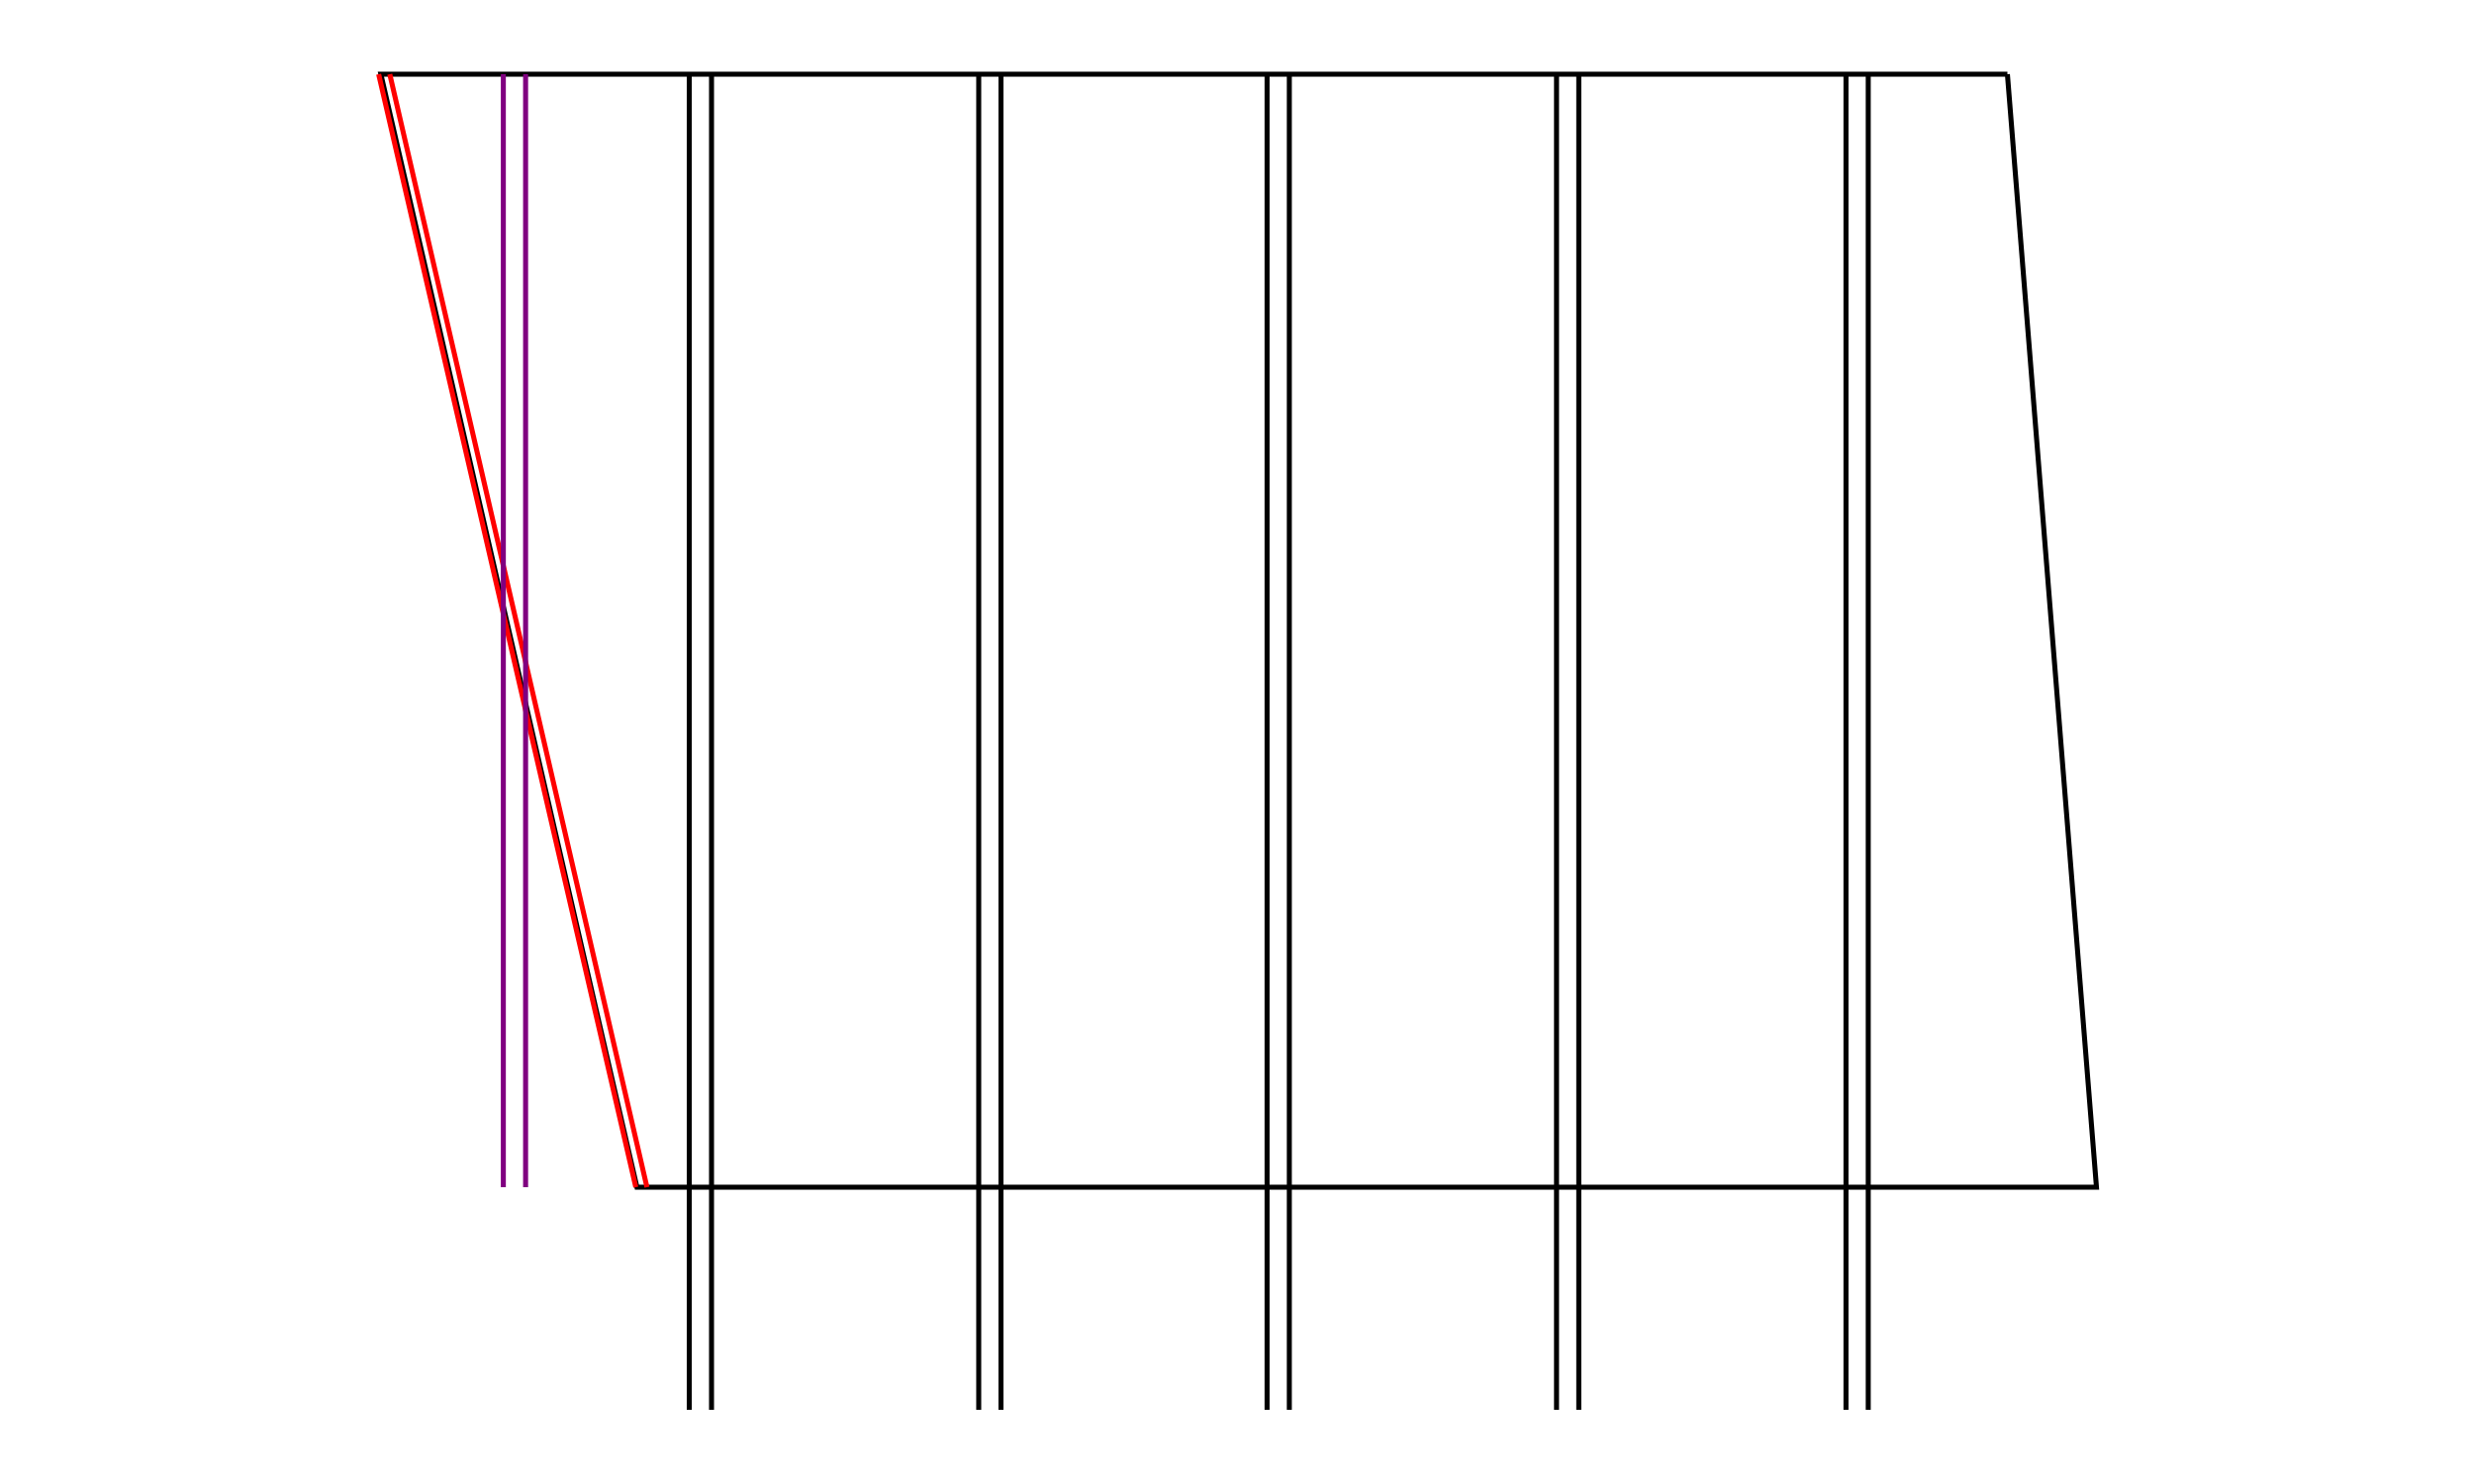 <?xml version="1.0" encoding="utf-8" ?>
<svg xmlns="http://www.w3.org/2000/svg" xmlns:xlink="http://www.w3.org/1999/xlink" width="1500" height="900">
	<rect fill="white" width="1500" height="900"/>
	<path fill="none" stroke="black" stroke-width="0.045" stroke-miterlimit="4" transform="matrix(-67.5 -0 -0 -67.5 123762 720)" d="M1815.48 10L1815.48 10L1830.09 10L1827.79 0L1814.68 0L1815.48 10"/>
	<path fill="none" stroke="red" stroke-width="0.045" stroke-miterlimit="4" transform="matrix(-67.5 -0 -0 -67.5 123762 720)" d="M1830.11 10L1827.8 0"/>
	<path fill="none" stroke="red" stroke-width="0.045" stroke-miterlimit="4" transform="matrix(-67.5 -0 -0 -67.5 123762 720)" d="M1830.01 10L1827.7 0"/>
	<path fill="none" stroke="purple" stroke-width="0.045" stroke-miterlimit="4" transform="matrix(-67.5 -0 -0 -67.5 123762 720)" d="M1828.99 10L1828.99 0"/>
	<path fill="none" stroke="purple" stroke-width="0.045" stroke-miterlimit="4" transform="matrix(-67.5 -0 -0 -67.5 123762 720)" d="M1828.79 10L1828.79 0"/>
	<path fill="none" stroke="black" stroke-width="0.045" stroke-miterlimit="4" transform="matrix(-67.5 -0 -0 -67.5 123762 720)" d="M1827.32 10L1827.32 -2"/>
	<path fill="none" stroke="black" stroke-width="0.045" stroke-miterlimit="4" transform="matrix(-67.5 -0 -0 -67.5 123762 720)" d="M1827.12 10L1827.12 -2"/>
	<path fill="none" stroke="black" stroke-width="0.045" stroke-miterlimit="4" transform="matrix(-67.5 -0 -0 -67.5 123762 720)" d="M1824.72 10L1824.72 -2"/>
	<path fill="none" stroke="black" stroke-width="0.045" stroke-miterlimit="4" transform="matrix(-67.5 -0 -0 -67.5 123762 720)" d="M1824.52 10L1824.52 -2"/>
	<path fill="none" stroke="black" stroke-width="0.045" stroke-miterlimit="4" transform="matrix(-67.5 -0 -0 -67.5 123762 720)" d="M1822.13 10L1822.13 -2"/>
	<path fill="none" stroke="black" stroke-width="0.045" stroke-miterlimit="4" transform="matrix(-67.5 -0 -0 -67.5 123762 720)" d="M1821.93 10L1821.93 -2"/>
	<path fill="none" stroke="black" stroke-width="0.045" stroke-miterlimit="4" transform="matrix(-67.5 -0 -0 -67.5 123762 720)" d="M1819.53 10L1819.53 -2"/>
	<path fill="none" stroke="black" stroke-width="0.045" stroke-miterlimit="4" transform="matrix(-67.5 -0 -0 -67.5 123762 720)" d="M1819.33 10L1819.33 -2"/>
	<path fill="none" stroke="black" stroke-width="0.045" stroke-miterlimit="4" transform="matrix(-67.5 -0 -0 -67.5 123762 720)" d="M1816.93 10L1816.93 -2"/>
	<path fill="none" stroke="black" stroke-width="0.045" stroke-miterlimit="4" transform="matrix(-67.5 -0 -0 -67.5 123762 720)" d="M1816.73 10L1816.73 -2"/>
</svg>
